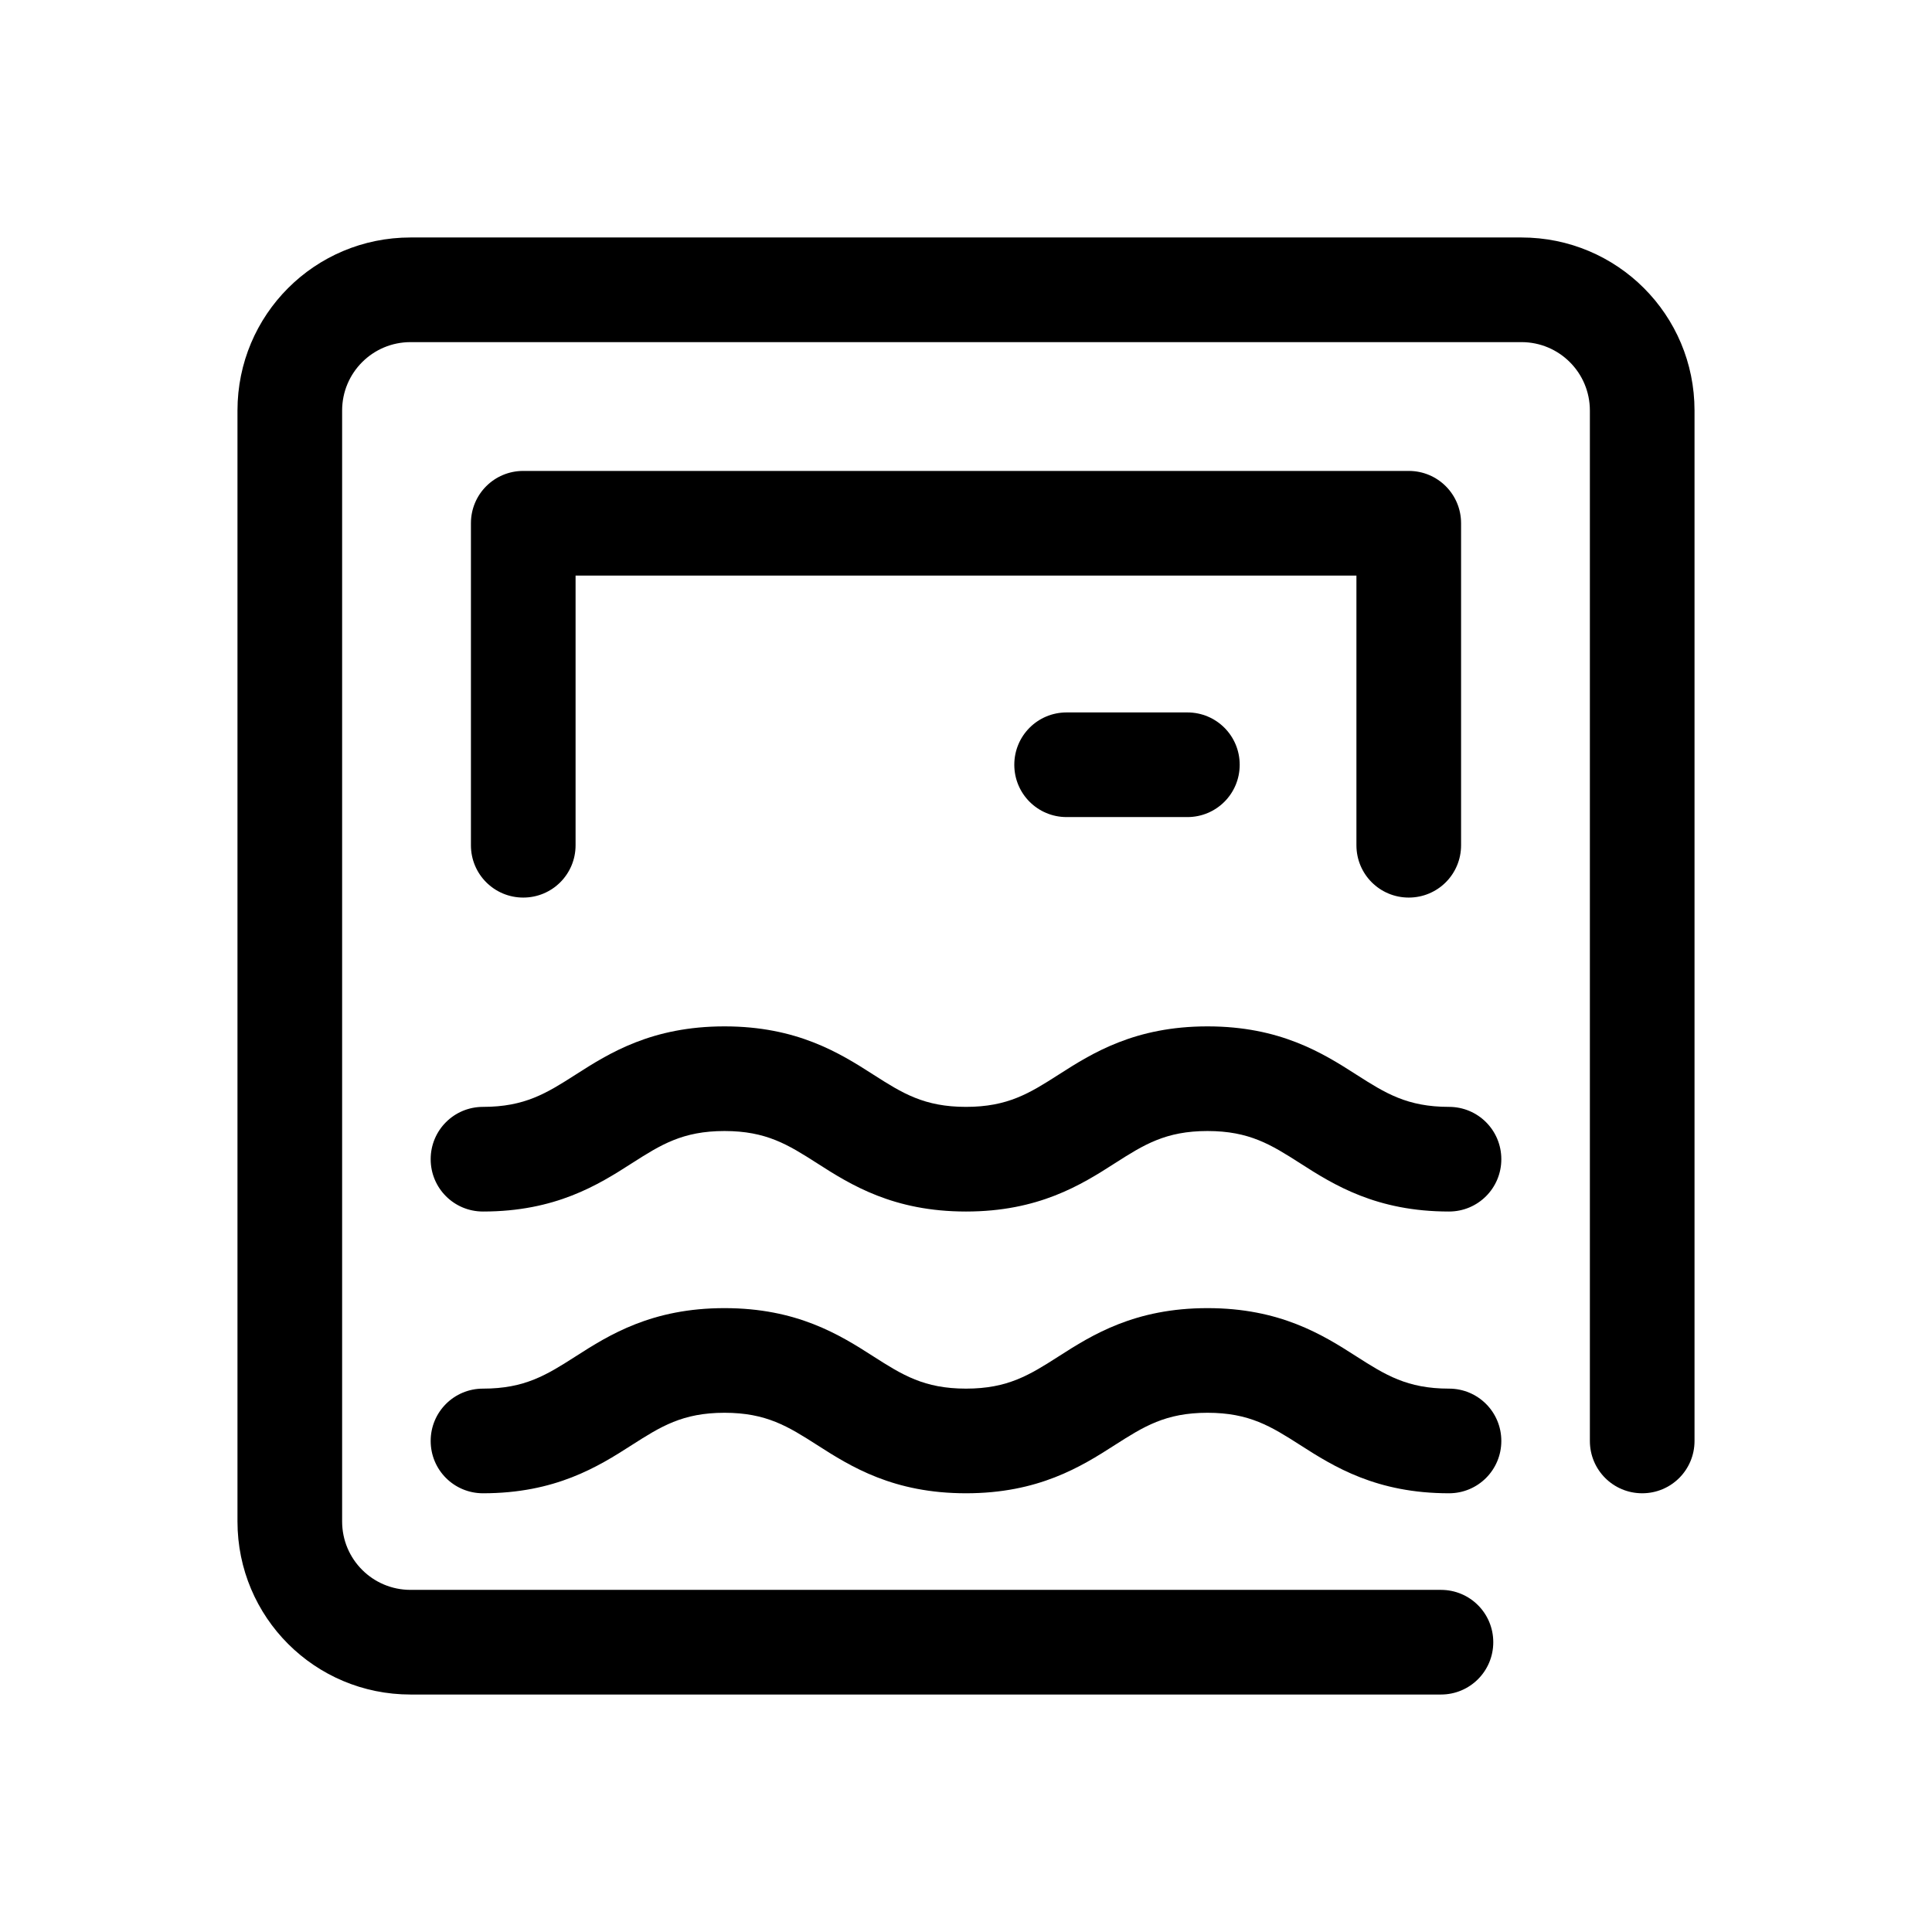 <?xml version="1.0" encoding="UTF-8"?>
<svg id="TL" xmlns="http://www.w3.org/2000/svg" viewBox="0 0 24 24">
  <path d="M18,15.05c-.9,0-1.43-.33-1.85-.6-.36-.23-.63-.4-1.15-.4s-.79.17-1.15.4c-.42.27-.95.6-1.85.6s-1.43-.33-1.85-.6c-.36-.23-.63-.4-1.15-.4s-.79.17-1.15.4c-.42.27-.95.6-1.85.6-.36,0-.65-.29-.65-.65s.29-.65.65-.65c.52,0,.79-.17,1.15-.4.42-.27.95-.6,1.85-.6s1.43.33,1.85.6c.36.23.63.4,1.15.4s.79-.17,1.15-.4c.42-.27.95-.6,1.85-.6s1.43.33,1.85.6c.36.23.63.4,1.15.4.36,0,.65.29.65.65s-.29.65-.65.65Z" style="fill: #000; stroke-width: 0px;"/>
  <path d="M18,18.55c-.9,0-1.43-.33-1.85-.6-.36-.23-.63-.4-1.15-.4s-.79.17-1.15.4c-.42.27-.95.6-1.85.6s-1.43-.33-1.85-.6c-.36-.23-.63-.4-1.15-.4s-.79.17-1.15.4c-.42.27-.95.6-1.85.6-.36,0-.65-.29-.65-.65s.29-.65.65-.65c.52,0,.79-.17,1.15-.4.42-.27.95-.6,1.85-.6s1.43.33,1.85.6c.36.23.63.4,1.15.4s.79-.17,1.15-.4c.42-.27.95-.6,1.85-.6s1.43.33,1.85.6c.36.23.63.4,1.15.4.36,0,.65.29.65.65s-.29.65-.65.65Z" style="fill: #000; stroke-width: 0px;"/>
  <path d="M17.5,11.15c-.36,0-.65-.29-.65-.65v-3.35H7.15v3.35c0,.36-.29.65-.65.65s-.65-.29-.65-.65v-4c0-.36.29-.65.65-.65h11c.36,0,.65.29.65.65v4c0,.36-.29.65-.65.65Z" style="fill: #000; stroke-width: 0px;"/>
  <path d="M14.75,10.15h-1.5c-.36,0-.65-.29-.65-.65s.29-.65.65-.65h1.5c.36,0,.65.29.65.65s-.29.65-.65.65Z" style="fill: #000; stroke-width: 0px;"/>
  <path d="M17.9,21.05H5.1c-1.19,0-2.15-.96-2.15-2.15V5.1c0-1.19.96-2.15,2.15-2.15h13.8c1.19,0,2.15.96,2.15,2.15v12.8c0,.36-.29.65-.65.65s-.65-.29-.65-.65V5.1c0-.47-.38-.85-.85-.85H5.1c-.47,0-.85.38-.85.85v13.8c0,.47.38.85.85.85h12.8c.36,0,.65.29.65.65s-.29.65-.65.65Z" style="fill: #000; stroke-width: 0px;"/>
</svg>